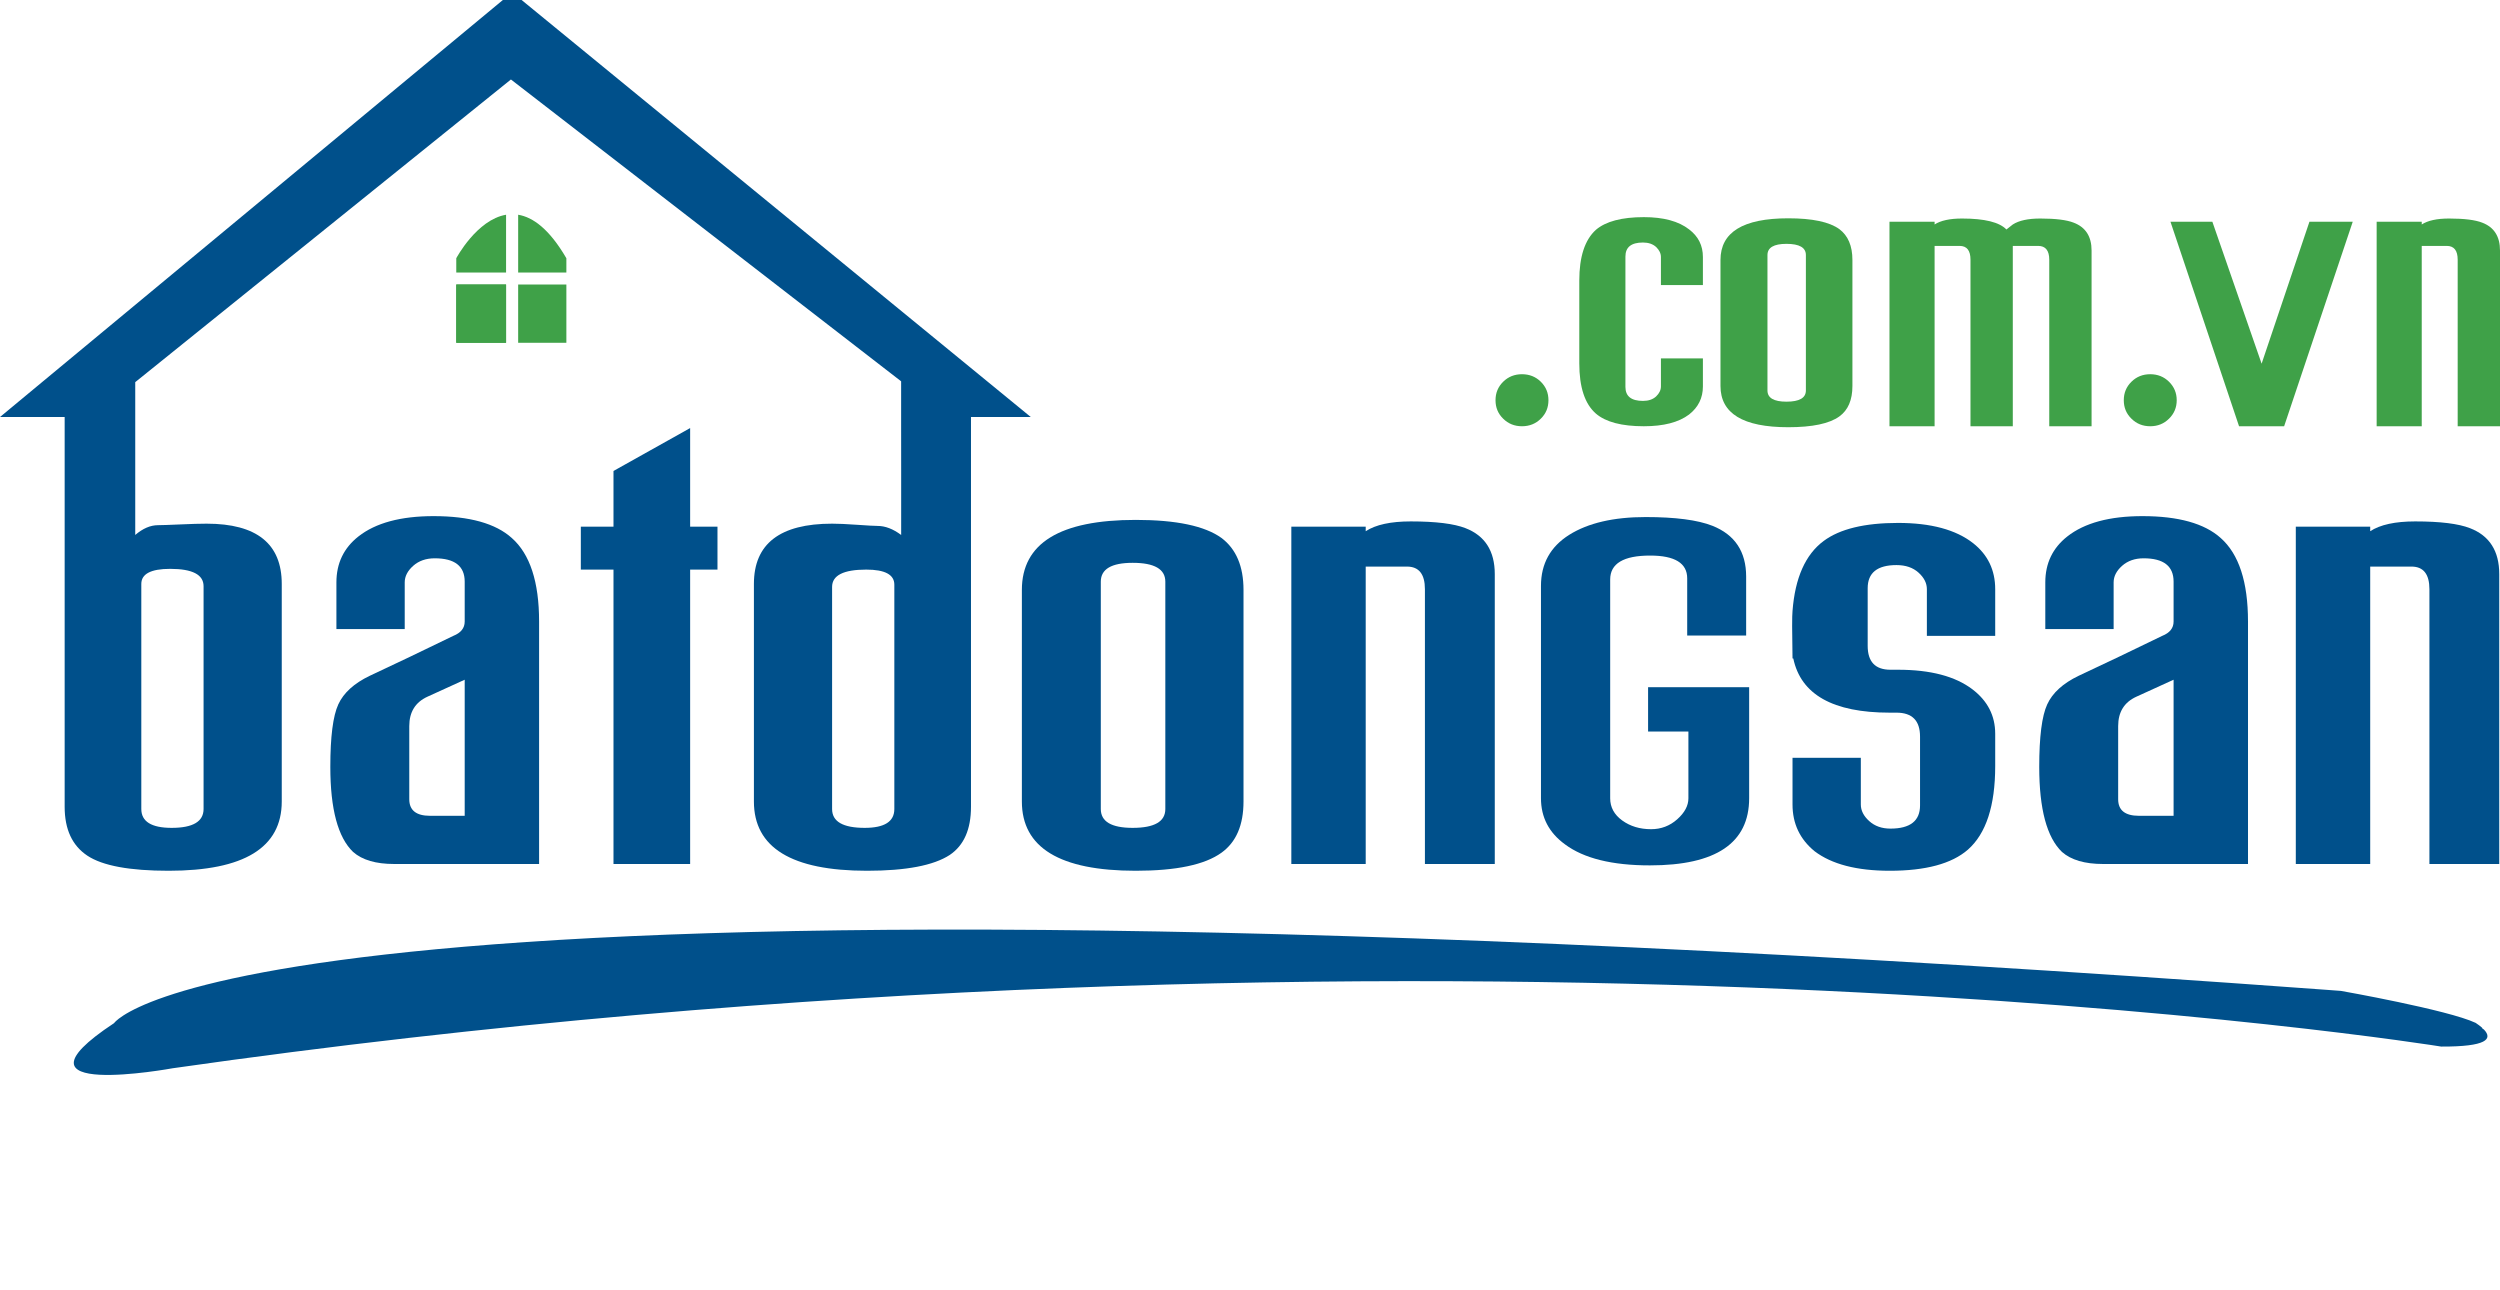 <svg width="124" height="64" viewBox="0 0 124 64" fill="none" xmlns="http://www.w3.org/2000/svg">
<path d="M25.701 13.517H28.092V12.809C27.253 11.367 26.436 10.771 25.701 10.651V13.517Z" fill="#3FA148"/>
<path d="M25.101 13.517V10.651C23.645 10.897 22.631 12.809 22.631 12.809V13.517H25.101Z" fill="#3FA148"/>
<path d="M25.101 14.112H22.631V17.002H25.101V14.112Z" fill="#3FA148"/>
<path d="M25.701 17.002H28.092V14.112H25.701V17.002Z" fill="#3FA148"/>
<path d="M25.101 17.002H22.631V14.112H25.101V17.002Z" fill="#3FA148"/>
<path d="M76.803 19.851C76.803 20.215 76.678 20.519 76.424 20.767C76.171 21.018 75.858 21.142 75.49 21.142C75.123 21.142 74.811 21.018 74.558 20.767C74.303 20.519 74.178 20.215 74.178 19.851C74.178 19.489 74.303 19.185 74.558 18.934C74.811 18.685 75.123 18.561 75.49 18.561C75.858 18.561 76.171 18.685 76.424 18.934C76.678 19.185 76.803 19.489 76.803 19.851Z" fill="#3FA148"/>
<path d="M84.464 19.167C84.464 19.738 84.236 20.2 83.778 20.56C83.261 20.949 82.512 21.142 81.535 21.142C80.438 21.142 79.645 20.934 79.157 20.515C78.608 20.037 78.333 19.206 78.333 18.023V13.915C78.333 12.734 78.608 11.895 79.157 11.399C79.645 10.982 80.438 10.77 81.535 10.77C82.512 10.77 83.261 10.974 83.778 11.377C84.236 11.723 84.464 12.178 84.464 12.748V14.138H82.382V12.748C82.382 12.569 82.301 12.404 82.144 12.252C81.982 12.104 81.765 12.029 81.491 12.029C80.91 12.029 80.621 12.261 80.621 12.724V19.191C80.621 19.654 80.91 19.885 81.491 19.885C81.765 19.885 81.982 19.812 82.144 19.662C82.301 19.511 82.382 19.346 82.382 19.167V17.776H84.464V19.167Z" fill="#3FA148"/>
<path d="M103.742 21.142H101.643V12.879C101.643 12.426 101.457 12.197 101.094 12.197H99.835V21.142H97.736V12.879C97.736 12.426 97.557 12.197 97.197 12.197H95.956V21.142H93.718V10.998H95.956V11.134C96.257 10.938 96.714 10.839 97.317 10.839C98.438 10.839 99.172 11.021 99.518 11.383L99.835 11.134C100.14 10.938 100.593 10.839 101.199 10.839C101.956 10.839 102.509 10.908 102.856 11.045C103.447 11.27 103.742 11.732 103.742 12.424V21.142Z" fill="#3FA148"/>
<path d="M107.965 19.851C107.965 20.215 107.836 20.519 107.583 20.767C107.329 21.018 107.02 21.142 106.651 21.142C106.283 21.142 105.973 21.018 105.72 20.767C105.465 20.519 105.34 20.215 105.34 19.851C105.34 19.489 105.465 19.185 105.72 18.934C105.973 18.685 106.283 18.561 106.651 18.561C107.02 18.561 107.329 18.685 107.583 18.934C107.836 19.185 107.965 19.489 107.965 19.851Z" fill="#3FA148"/>
<path d="M112.176 18.039L114.548 10.998H116.696L113.293 21.142H111.057L107.655 10.998H109.733L112.176 18.039Z" fill="#3FA148"/>
<path d="M124 21.142H121.901V12.879C121.901 12.426 121.721 12.197 121.359 12.197H120.118V21.142H117.882V10.998H120.118V11.134C120.42 10.938 120.872 10.839 121.474 10.839C122.224 10.839 122.774 10.908 123.121 11.045C123.708 11.27 124 11.732 124 12.424V21.142Z" fill="#3FA148"/>
<path d="M89.572 19.367V12.651C89.572 12.28 89.251 12.095 88.608 12.095C87.98 12.095 87.666 12.28 87.666 12.651V19.367C87.666 19.738 87.98 19.923 88.608 19.923C89.251 19.923 89.572 19.738 89.572 19.367ZM91.88 19.145C91.88 19.84 91.664 20.344 91.231 20.656C90.737 21.012 89.895 21.19 88.697 21.19C86.455 21.19 85.336 20.508 85.336 19.145V12.895C85.336 11.517 86.455 10.828 88.697 10.828C89.895 10.828 90.737 11.007 91.231 11.364C91.664 11.689 91.88 12.199 91.88 12.895V19.145Z" fill="#3FA148"/>
<path d="M123.201 51.063C123.154 51.043 123.121 51.015 123.109 50.973C123.019 50.895 122.911 50.813 122.791 50.734C121.426 50.09 116.15 49.155 116.113 49.149C115.867 49.13 115.619 49.111 115.377 49.094C11.792 41.517 5.658 50.747 5.658 50.747C-0.151 54.587 8.555 52.987 8.555 52.987C71.86 43.937 121.083 51.91 121.083 51.91C123.345 51.92 123.652 51.533 123.201 51.063Z" fill="#00508B"/>
<path d="M77.625 41.881C78.561 42.577 79.964 42.923 81.834 42.923C85.116 42.923 86.758 41.814 86.758 39.594V34.085H81.745V36.284H83.745V39.594C83.745 39.962 83.56 40.308 83.191 40.636C82.824 40.964 82.391 41.128 81.894 41.128C81.337 41.128 80.86 40.984 80.46 40.694C80.063 40.406 79.865 40.039 79.865 39.594V28.744C79.865 27.951 80.526 27.556 81.849 27.556C83.072 27.556 83.685 27.933 83.685 28.685V31.521H86.609V28.599C86.609 27.363 86.052 26.524 84.938 26.08C84.201 25.79 83.098 25.646 81.625 25.646C80.033 25.646 78.77 25.941 77.834 26.527C76.898 27.117 76.432 27.961 76.432 29.062V39.594C76.432 40.54 76.829 41.302 77.625 41.881Z" fill="#00508B"/>
<path d="M44.359 40.128C44.359 40.751 43.869 41.062 42.89 41.062C41.811 41.062 41.272 40.751 41.272 40.128V29.111C41.272 28.538 41.837 28.252 42.966 28.252C43.894 28.252 44.359 28.502 44.359 29V40.128ZM7.009 28.964C7.009 28.465 7.486 28.215 8.44 28.215C9.544 28.215 10.097 28.502 10.097 29.076V40.125C10.097 40.749 9.569 41.062 8.515 41.062C7.511 41.062 7.009 40.749 7.009 40.125V28.964ZM4.336 42.443C5.089 42.942 6.432 43.19 8.365 43.19C12.105 43.19 13.975 42.045 13.975 39.754V28.962C13.975 26.97 12.732 25.974 10.247 25.974C9.921 25.974 9.481 25.987 8.93 26.012C8.377 26.036 8.013 26.049 7.838 26.049C7.461 26.049 7.085 26.211 6.708 26.534V18.954L25.342 3.942L44.696 18.913V20.931L44.698 23.31V26.534C44.296 26.235 43.907 26.086 43.531 26.086C43.38 26.086 43.041 26.067 42.514 26.03C41.987 25.992 41.572 25.974 41.272 25.974C38.686 25.974 37.394 26.97 37.394 28.962V39.754C37.394 42.045 39.263 43.19 43.004 43.19C44.936 43.19 46.304 42.929 47.107 42.406C47.81 41.933 48.161 41.136 48.161 40.017V20.684H51.127L25.871 -1.26844e-05H24.942L0 20.684H3.173H3.207V20.722V40.017C3.207 41.136 3.583 41.945 4.336 42.443Z" fill="#00508B"/>
<path d="M23.049 40.464H21.331C20.644 40.464 20.3 40.19 20.3 39.642V36.015C20.3 35.317 20.601 34.831 21.2 34.557L23.049 33.714V40.464ZM22.484 31.539C21.003 32.261 19.623 32.92 18.343 33.518C17.564 33.891 17.043 34.365 16.78 34.937C16.516 35.51 16.384 36.543 16.384 38.037C16.384 40.128 16.761 41.535 17.514 42.257C17.966 42.655 18.643 42.854 19.547 42.854H26.739V30.829C26.739 28.862 26.287 27.48 25.383 26.683C24.58 25.962 23.287 25.6 21.505 25.6C19.874 25.6 18.631 25.937 17.778 26.608C17.049 27.182 16.686 27.941 16.686 28.886V31.202H20.074V28.886C20.074 28.588 20.214 28.315 20.494 28.065C20.773 27.817 21.13 27.692 21.562 27.692C22.553 27.692 23.049 28.078 23.049 28.85V30.829C23.049 31.153 22.86 31.389 22.484 31.539Z" fill="#00508B"/>
<path d="M34.231 42.854V28.252H35.587V26.123H34.231V21.232L30.429 23.36V26.123H28.809V28.252H30.429V42.854H34.231Z" fill="#00508B"/>
<path d="M54.6 28.85C54.6 28.228 55.127 27.916 56.181 27.916C57.26 27.916 57.8 28.228 57.8 28.85V40.128C57.8 40.751 57.26 41.062 56.181 41.062C55.127 41.062 54.6 40.751 54.6 40.128V28.85ZM50.685 39.754C50.685 42.045 52.567 43.19 56.332 43.19C58.339 43.19 59.758 42.892 60.586 42.294C61.314 41.771 61.678 40.925 61.678 39.754V29.26C61.678 28.09 61.314 27.231 60.586 26.683C59.758 26.086 58.339 25.787 56.332 25.787C52.567 25.787 50.685 26.944 50.685 29.26V39.754Z" fill="#00508B"/>
<path d="M67.739 28.102H69.784C70.379 28.102 70.676 28.477 70.676 29.226V42.854H74.141V28.476C74.141 27.331 73.656 26.571 72.689 26.197C72.12 25.974 71.213 25.862 69.973 25.862C68.981 25.862 68.236 26.024 67.739 26.348V26.123H64.05V42.854H67.739V28.102Z" fill="#00508B"/>
<path d="M88.947 32.659C89.323 34.451 90.917 35.348 93.729 35.348H94.067C94.845 35.348 95.234 35.744 95.234 36.535V39.949C95.234 40.716 94.745 41.099 93.766 41.099C93.338 41.099 92.987 40.975 92.712 40.725C92.436 40.477 92.297 40.202 92.297 39.904V37.588H88.909V39.904C88.909 40.85 89.273 41.622 90.001 42.219C90.854 42.867 92.097 43.19 93.729 43.19C95.511 43.19 96.803 42.843 97.607 42.144C98.51 41.348 98.962 39.966 98.962 37.999V36.394C98.962 35.498 98.585 34.763 97.832 34.19C96.979 33.542 95.748 33.219 94.143 33.219H93.766C93.013 33.219 92.637 32.824 92.637 32.033V29.177C92.637 28.411 93.113 28.028 94.067 28.028C94.519 28.028 94.883 28.153 95.159 28.402C95.435 28.651 95.573 28.925 95.573 29.223V31.539H98.962V29.223C98.962 28.277 98.597 27.518 97.871 26.945C97.017 26.273 95.774 25.937 94.143 25.937C92.486 25.937 91.255 26.235 90.452 26.833C89.549 27.505 89.034 28.663 88.909 30.306C88.884 30.531 88.884 31.315 88.909 32.659H88.947Z" fill="#00508B"/>
<path d="M107.81 40.464H106.093C105.405 40.464 105.061 40.19 105.061 39.642V36.015C105.061 35.317 105.362 34.831 105.962 34.557L107.81 33.714V40.464ZM107.246 31.539C105.764 32.261 104.384 32.92 103.104 33.518C102.326 33.891 101.804 34.365 101.542 34.937C101.278 35.51 101.146 36.543 101.146 38.037C101.146 40.128 101.523 41.535 102.275 42.257C102.727 42.655 103.405 42.854 104.309 42.854H111.501V30.829C111.501 28.862 111.048 27.48 110.145 26.683C109.341 25.962 108.048 25.6 106.266 25.6C104.635 25.6 103.392 25.937 102.539 26.608C101.81 27.182 101.447 27.941 101.447 28.886V31.202H104.836V28.886C104.836 28.588 104.975 28.315 105.255 28.065C105.535 27.817 105.891 27.692 106.323 27.692C107.314 27.692 107.81 28.078 107.81 28.85V30.829C107.81 31.153 107.622 31.389 107.246 31.539Z" fill="#00508B"/>
<path d="M122.512 26.198C121.941 25.974 121.035 25.862 119.795 25.862C118.802 25.862 118.058 26.024 117.562 26.348V26.123H113.872V42.854H117.562V28.102H119.607C120.202 28.102 120.499 28.477 120.499 29.226V42.854H123.963V28.476C123.963 27.331 123.479 26.571 122.512 26.198Z" fill="#00508B"/>
</svg>
